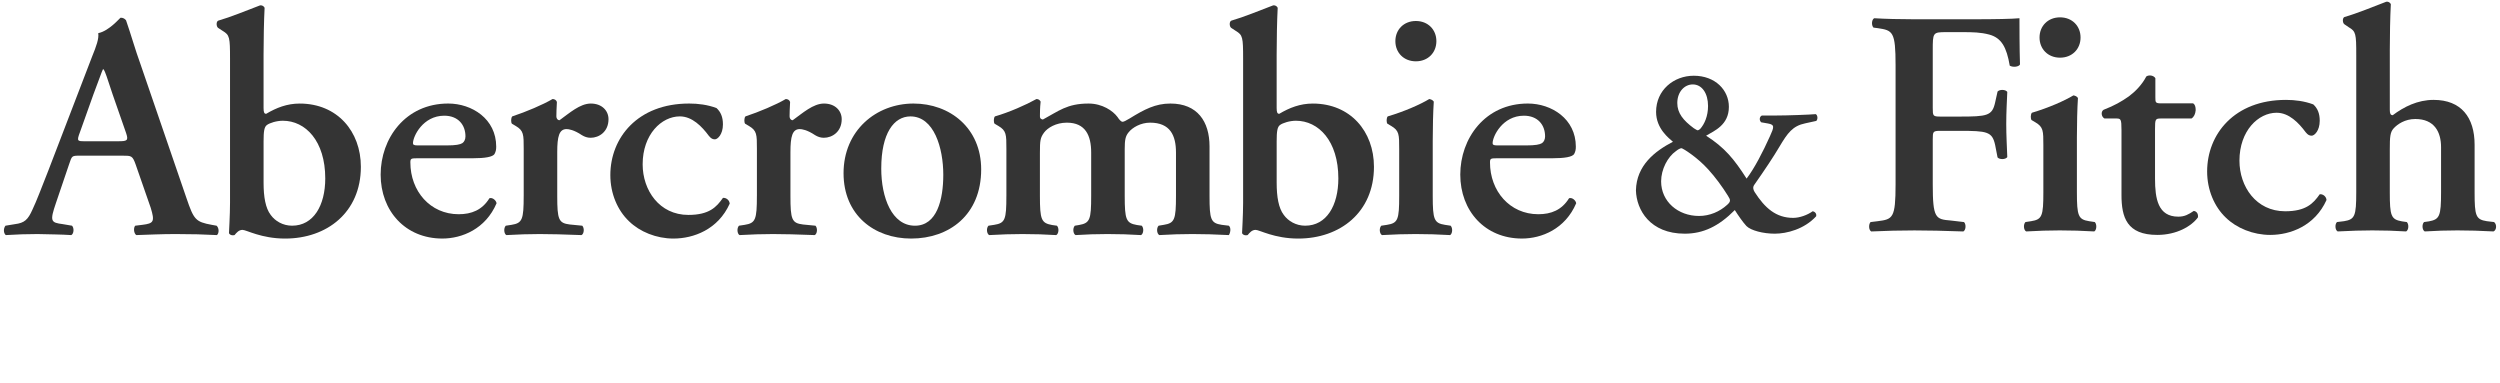 <?xml version="1.0" encoding="UTF-8" standalone="no"?>
<!-- Created with Inkscape (http://www.inkscape.org/) -->

<svg
   xmlns:svg="http://www.w3.org/2000/svg"
   xmlns="http://www.w3.org/2000/svg"
   version="1.1"
   width="281"
   height="43"
   id="svg15670">
  <defs
     id="defs15672" />
  <path
     d="m 190.382,8.513 c -2.266,0 -4.238,1.621 -4.238,4.062 0,1.914 1.484,2.988 1.895,3.359 -2.031,1.055 -4.102,2.656 -4.16,5.469 0.059,2.188 1.582,4.863 5.488,4.863 2.09,0 3.828,-0.84 5.625,-2.656 0.352,0.566 0.938,1.406 1.309,1.797 0.508,0.508 1.895,0.859 3.184,0.859 1.348,0 3.32,-0.508 4.648,-1.953 0.078,-0.273 -0.117,-0.527 -0.391,-0.566 -0.566,0.41 -1.445,0.742 -2.188,0.742 -1.934,0 -3.184,-1.113 -4.336,-2.91 -0.176,-0.293 -0.215,-0.547 -0.039,-0.801 1.191,-1.699 2.168,-3.164 2.812,-4.258 0.938,-1.582 1.504,-2.363 2.91,-2.656 l 1.25,-0.273 c 0.215,-0.215 0.137,-0.664 -0.059,-0.762 -0.625,0.059 -3.164,0.156 -4.551,0.156 l -1.504,0 c -0.273,0.117 -0.332,0.527 -0.078,0.762 l 0.781,0.137 c 0.762,0.137 0.664,0.41 0.195,1.445 -0.781,1.738 -1.738,3.594 -2.617,4.746 -1.426,-2.227 -2.461,-3.477 -4.551,-4.824 0.918,-0.547 2.559,-1.191 2.559,-3.242 0,-1.875 -1.523,-3.496 -3.945,-3.496 z m 1.621,10.527 c 0.801,0.879 1.562,1.914 2.207,2.949 0.332,0.508 0.332,0.664 -0.078,1.035 -0.84,0.762 -1.953,1.25 -3.164,1.25 -2.363,0 -4.258,-1.621 -4.258,-3.887 0,-1.367 0.742,-2.754 1.66,-3.398 0.215,-0.176 0.488,-0.332 0.625,-0.332 0.137,0 1.738,0.977 3.008,2.383 z m -1.738,-9.551 c 1.035,0 1.719,0.996 1.719,2.422 0,1.133 -0.391,2.031 -0.898,2.598 -0.059,0.039 -0.195,0.137 -0.273,0.137 -0.059,0 -0.273,-0.137 -0.43,-0.234 -1.191,-0.879 -1.855,-1.699 -1.855,-2.832 0,-1.25 0.801,-2.09 1.738,-2.09 z m 0,0"
     id="path15602"
     style="fill:#343434;fill-opacity:1;stroke:none" />
  <path
     d="m 215.113,2.166 c -1.582,0 -3.203,-0.039 -4.453,-0.117 -0.293,0.156 -0.332,0.801 -0.078,1.055 l 0.469,0.059 c 1.699,0.254 2.012,0.371 2.012,4.18 l 0,13.379 c 0,3.809 -0.312,3.926 -2.012,4.141 l -0.801,0.098 c -0.234,0.254 -0.215,0.898 0.078,1.055 1.66,-0.078 3.281,-0.117 4.863,-0.117 1.582,0 3.203,0.039 5.488,0.117 0.293,-0.156 0.332,-0.801 0.078,-1.055 l -1.504,-0.176 c -1.699,-0.137 -2.012,-0.254 -2.012,-4.062 l 0,-5.039 c 0,-0.898 0.019,-0.977 0.859,-0.977 l 2.109,0 c 3.145,0 3.711,0.078 4.043,1.582 l 0.273,1.406 c 0.215,0.254 0.898,0.254 1.094,-0.039 -0.039,-1.113 -0.117,-2.402 -0.117,-3.73 0,-1.328 0.078,-2.656 0.117,-3.594 -0.195,-0.293 -0.879,-0.293 -1.094,-0.039 l -0.273,1.23 c -0.332,1.504 -0.898,1.582 -4.043,1.582 l -2.109,0 c -0.84,0 -0.859,-0.078 -0.859,-0.977 l 0,-6.445 c 0,-2.012 0,-2.07 1.504,-2.07 l 1.836,0 c 1.152,0 2.051,0.019 3.008,0.273 1.367,0.371 1.953,1.406 2.305,3.496 0.371,0.215 1.016,0.137 1.152,-0.137 -0.059,-1.699 -0.059,-4.395 -0.059,-5.195 -0.762,0.078 -2.773,0.117 -5.078,0.117 l -6.797,0 z m 0,0"
     id="path15606"
     style="fill:#343434;fill-opacity:1;stroke:none" />
  <path
     d="m 233.444,15.388 c 0,-1.465 0.039,-3.184 0.117,-4.375 -0.117,-0.176 -0.293,-0.254 -0.508,-0.293 -0.996,0.605 -2.812,1.406 -4.668,1.953 -0.156,0.176 -0.156,0.664 -0.039,0.82 l 0.43,0.254 c 0.898,0.527 0.898,0.957 0.898,2.578 l 0,5.293 c 0,2.656 -0.137,3.047 -1.367,3.242 l -0.645,0.098 c -0.254,0.254 -0.215,0.898 0.078,1.055 1.367,-0.078 2.578,-0.117 3.77,-0.117 1.328,0 2.559,0.039 3.887,0.117 0.273,-0.156 0.312,-0.801 0.059,-1.055 l -0.645,-0.098 c -1.211,-0.195 -1.367,-0.586 -1.367,-3.242 l 0,-6.23 z m -1.895,-8.906 c 1.367,0 2.305,-0.977 2.305,-2.266 0,-1.289 -0.938,-2.266 -2.305,-2.266 -1.367,0 -2.305,0.977 -2.305,2.266 0,1.289 0.938,2.266 2.305,2.266 z m 0,0"
     id="path15610"
     style="fill:#343434;fill-opacity:1;stroke:none" />
  <path
     d="m 246.326,13.318 c 0.293,-0.195 0.43,-0.508 0.469,-0.938 0,-0.371 -0.078,-0.645 -0.293,-0.762 l -3.555,0 c -0.684,0 -0.684,-0.098 -0.684,-0.684 l 0,-2.148 c -0.176,-0.293 -0.684,-0.41 -1.016,-0.195 -0.508,0.977 -1.289,1.738 -1.973,2.246 -0.801,0.566 -1.621,1.035 -2.832,1.504 -0.332,0.215 -0.254,0.781 0.098,0.977 l 1.27,0 c 0.566,0 0.645,0.019 0.645,1.289 l 0,7.305 c 0,2.52 0.605,4.492 4.023,4.492 2.188,0 3.848,-0.977 4.57,-1.973 0.059,-0.41 -0.156,-0.684 -0.469,-0.723 -0.586,0.391 -1.016,0.645 -1.738,0.645 -2.285,0 -2.617,-2.012 -2.617,-4.277 l 0,-5.547 c 0,-1.152 0.039,-1.211 0.684,-1.211 l 3.418,0 z m 0,0"
     id="path15618"
     style="fill:#343434;fill-opacity:1;stroke:none" />
  <path
     d="m 256.93,11.228 c -5.781,0 -8.848,3.848 -8.848,8.047 0,2.09 0.82,3.965 2.09,5.176 1.211,1.191 3.086,1.953 5,1.953 2.266,0 5.02,-1.016 6.328,-3.926 -0.039,-0.43 -0.43,-0.684 -0.762,-0.645 -0.723,1.035 -1.543,1.914 -3.887,1.914 -3.262,0 -5.137,-2.773 -5.137,-5.684 0,-3.379 2.129,-5.391 4.18,-5.391 1.387,0 2.48,1.133 3.262,2.188 0.254,0.312 0.43,0.391 0.684,0.391 0.293,0 0.898,-0.547 0.898,-1.68 0,-0.84 -0.254,-1.406 -0.723,-1.836 -0.996,-0.371 -2.051,-0.508 -3.086,-0.508 z m 0,0"
     id="path15614"
     style="fill:#343434;fill-opacity:1;stroke:none" />
  <path
     d="m 268.613,5.681 c 0,-1.543 0.039,-3.77 0.117,-5.215 -0.078,-0.176 -0.293,-0.312 -0.508,-0.273 -1.484,0.566 -3.32,1.328 -4.707,1.719 -0.254,0.117 -0.215,0.684 0,0.82 l 0.488,0.332 c 0.801,0.469 0.84,0.723 0.84,3.125 l 0,15.43 c 0,2.656 -0.156,3.047 -1.367,3.242 l -0.801,0.098 c -0.254,0.254 -0.215,0.898 0.078,1.055 1.504,-0.078 2.734,-0.117 3.887,-0.117 1.328,0 2.559,0.039 3.809,0.117 0.293,-0.156 0.332,-0.801 0.078,-1.055 l -0.547,-0.078 c -1.23,-0.215 -1.367,-0.605 -1.367,-3.262 l 0,-4.824 c 0,-1.406 0.039,-1.934 0.43,-2.363 0.43,-0.469 1.27,-1.055 2.441,-1.055 2.129,0 2.891,1.445 2.891,3.164 l 0,5.078 c 0,2.656 -0.156,3.047 -1.367,3.262 l -0.547,0.078 c -0.254,0.254 -0.215,0.898 0.078,1.055 1.25,-0.078 2.48,-0.117 3.672,-0.117 1.328,0 2.539,0.039 4.062,0.117 0.352,-0.156 0.391,-0.801 0.059,-1.055 l -0.82,-0.098 c -1.23,-0.195 -1.367,-0.586 -1.367,-3.242 l 0,-5.352 c 0,-3.066 -1.504,-5.039 -4.609,-5.039 -1.797,0 -3.34,0.781 -4.59,1.719 -0.254,0 -0.332,-0.176 -0.332,-0.605 l 0,-6.66 z m 0,0"
     id="path15622"
     style="fill:#343434;fill-opacity:1;stroke:none" />
  <path
     d="m 13.777,17.497 c 0.996,0 1.113,0 1.465,0.977 l 1.699,4.883 c 0.469,1.543 0.352,1.758 -0.938,1.914 l -0.801,0.098 c -0.215,0.215 -0.176,0.859 0.117,1.055 1.25,-0.039 2.832,-0.117 4.395,-0.117 1.855,0 3.184,0.039 4.668,0.117 0.254,-0.195 0.254,-0.801 -0.039,-1.055 l -0.547,-0.098 c -1.816,-0.332 -2.012,-0.586 -2.832,-2.988 L 15.788,7.204 c -0.586,-1.602 -1.055,-3.301 -1.621,-4.922 -0.137,-0.176 -0.332,-0.293 -0.605,-0.293 -0.078,0 -1.27,1.484 -2.52,1.738 0.098,0.605 -0.215,1.465 -0.684,2.617 L 5.437,19.158 c -0.762,1.934 -1.328,3.438 -1.777,4.375 -0.527,1.191 -0.918,1.523 -1.973,1.66 l -1.074,0.176 c -0.254,0.332 -0.215,0.859 0.039,1.055 1.25,-0.078 2.363,-0.117 3.555,-0.117 1.484,0.039 2.656,0.039 3.809,0.117 0.293,-0.156 0.332,-0.801 0.078,-1.055 l -1.035,-0.176 c -1.348,-0.176 -1.484,-0.293 -0.762,-2.402 l 1.465,-4.316 c 0.332,-0.977 0.293,-0.977 1.23,-0.977 l 4.785,0 z M 9.558,15.876 c -0.859,0 -0.957,0 -0.566,-1.035 l 1.504,-4.219 c 0.645,-1.68 0.938,-2.578 1.074,-2.832 l 0.078,0 c 0.176,0.254 0.391,0.938 1.016,2.832 l 1.504,4.316 c 0.293,0.859 0.137,0.938 -0.859,0.938 l -3.75,0 z m 0,0"
     id="path15558"
     style="fill:#343434;fill-opacity:1;stroke:none" />
  <path
     d="m 29.625,6.091 c 0,-1.543 0.039,-3.77 0.117,-5.215 -0.078,-0.176 -0.293,-0.312 -0.508,-0.273 -1.484,0.566 -3.34,1.328 -4.707,1.719 -0.254,0.117 -0.215,0.684 0,0.82 l 0.508,0.332 c 0.781,0.469 0.82,0.723 0.82,3.125 l 0,16.211 c 0,1.348 -0.117,3.242 -0.117,3.379 0,0.117 0.215,0.254 0.371,0.254 0.098,0 0.176,0 0.254,-0.019 0.215,-0.254 0.469,-0.586 0.898,-0.586 0.43,0 2.109,0.977 4.785,0.977 4.707,0 8.516,-2.949 8.516,-8.066 0,-3.984 -2.656,-7.109 -6.875,-7.109 -1.426,0 -2.617,0.469 -3.77,1.152 -0.215,0 -0.293,-0.156 -0.293,-0.645 l 0,-6.055 z m 0,9.863 c 0,-1.23 0.078,-1.699 0.391,-1.914 0.293,-0.215 1.055,-0.469 1.777,-0.469 2.539,0 4.766,2.266 4.766,6.484 0,3.047 -1.328,5.312 -3.73,5.312 -1.035,0 -1.914,-0.527 -2.402,-1.211 -0.586,-0.762 -0.801,-2.031 -0.801,-3.613 l 0,-4.59 z m 0,0"
     id="path15562"
     style="fill:#343434;fill-opacity:1;stroke:none" />
  <path
     d="m 53.099,17.79 c 1.445,0 2.266,-0.156 2.48,-0.469 0.156,-0.293 0.195,-0.508 0.195,-0.84 0,-3.125 -2.734,-4.844 -5.391,-4.844 -4.824,0 -7.598,3.926 -7.598,7.988 0,4.082 2.773,7.188 6.934,7.188 2.207,0 4.863,-1.074 6.094,-3.965 -0.039,-0.312 -0.449,-0.684 -0.801,-0.566 -0.82,1.328 -2.012,1.797 -3.457,1.797 -3.203,0 -5.43,-2.598 -5.43,-5.82 0,-0.43 0.078,-0.469 0.762,-0.469 l 6.211,0 z m -6.172,-1.445 c -0.43,0 -0.508,-0.098 -0.508,-0.254 0,-0.762 1.113,-3.086 3.516,-3.086 1.562,0 2.383,1.035 2.383,2.324 0,0.332 -0.137,0.625 -0.352,0.762 -0.254,0.156 -0.723,0.254 -1.777,0.254 l -3.262,0 z m 0,0"
     id="path15566"
     style="fill:#343434;fill-opacity:1;stroke:none" />
  <path
     d="m 58.863,22.029 c 0,2.656 -0.156,3.047 -1.367,3.242 l -0.645,0.098 c -0.254,0.254 -0.215,0.898 0.059,1.055 1.367,-0.078 2.559,-0.117 3.75,-0.117 1.328,0 2.559,0.039 4.707,0.117 0.293,-0.156 0.332,-0.801 0.078,-1.055 l -1.406,-0.137 c -1.25,-0.156 -1.406,-0.547 -1.406,-3.203 l 0,-4.922 c 0,-1.777 0.215,-2.598 1.055,-2.598 0.215,0 0.82,0.078 1.719,0.684 0.293,0.176 0.605,0.293 0.977,0.293 0.957,0 2.012,-0.684 2.012,-2.09 0,-0.938 -0.723,-1.758 -1.992,-1.758 -1.211,0 -2.402,1.074 -3.516,1.875 -0.215,0 -0.352,-0.195 -0.352,-0.43 0,-0.332 0.019,-0.938 0.059,-1.621 -0.059,-0.215 -0.273,-0.332 -0.488,-0.332 -1.094,0.645 -2.988,1.445 -4.531,1.953 -0.156,0.176 -0.156,0.664 -0.039,0.82 l 0.43,0.254 c 0.898,0.527 0.898,0.957 0.898,2.578 l 0,5.293 z m 0,0"
     id="path15570"
     style="fill:#343434;fill-opacity:1;stroke:none" />
  <path
     d="m 77.45,11.638 c -5.781,0 -8.848,3.848 -8.848,8.047 0,2.09 0.82,3.965 2.09,5.176 1.211,1.191 3.086,1.953 5,1.953 2.266,0 5.02,-1.016 6.328,-3.926 -0.039,-0.43 -0.43,-0.684 -0.762,-0.645 -0.723,1.035 -1.543,1.914 -3.887,1.914 -3.262,0 -5.137,-2.773 -5.137,-5.684 0,-3.379 2.129,-5.391 4.18,-5.391 1.387,0 2.48,1.133 3.262,2.188 0.254,0.312 0.43,0.391 0.684,0.391 0.293,0 0.898,-0.547 0.898,-1.68 0,-0.84 -0.254,-1.406 -0.723,-1.836 -0.996,-0.371 -2.051,-0.508 -3.086,-0.508 z m 0,0"
     id="path15574"
     style="fill:#343434;fill-opacity:1;stroke:none" />
  <path
     d="m 85.075,22.029 c 0,2.656 -0.156,3.047 -1.367,3.242 l -0.645,0.098 c -0.254,0.254 -0.215,0.898 0.059,1.055 1.367,-0.078 2.559,-0.117 3.75,-0.117 1.328,0 2.559,0.039 4.707,0.117 0.293,-0.156 0.332,-0.801 0.078,-1.055 l -1.406,-0.137 c -1.25,-0.156 -1.406,-0.547 -1.406,-3.203 l 0,-4.922 c 0,-1.777 0.215,-2.598 1.055,-2.598 0.215,0 0.82,0.078 1.719,0.684 0.293,0.176 0.605,0.293 0.977,0.293 0.957,0 2.012,-0.684 2.012,-2.09 0,-0.938 -0.723,-1.758 -1.992,-1.758 -1.211,0 -2.402,1.074 -3.516,1.875 -0.215,0 -0.352,-0.195 -0.352,-0.43 0,-0.332 0.019,-0.938 0.059,-1.621 -0.059,-0.215 -0.273,-0.332 -0.488,-0.332 -1.094,0.645 -2.988,1.445 -4.531,1.953 -0.156,0.176 -0.156,0.664 -0.039,0.82 l 0.43,0.254 c 0.898,0.527 0.898,0.957 0.898,2.578 l 0,5.293 z m 0,0"
     id="path15578"
     style="fill:#343434;fill-opacity:1;stroke:none" />
  <path
     d="m 102.686,11.638 c -4.199,0 -7.871,3.027 -7.871,7.832 0,4.707 3.457,7.344 7.598,7.344 4.277,0 7.871,-2.656 7.871,-7.773 0,-4.668 -3.535,-7.402 -7.598,-7.402 z m -3.633,7.305 c 0,-4.004 1.445,-5.859 3.281,-5.859 2.656,0 3.691,3.555 3.691,6.562 0,2.773 -0.703,5.723 -3.184,5.723 -2.598,0 -3.789,-3.164 -3.789,-6.426 z m 0,0"
     id="path15582"
     style="fill:#343434;fill-opacity:1;stroke:none" />
  <path
     d="m 113.117,22.029 c 0,2.656 -0.137,3.047 -1.367,3.242 l -0.645,0.098 c -0.254,0.254 -0.215,0.898 0.078,1.055 1.367,-0.078 2.539,-0.117 3.73,-0.117 1.328,0 2.559,0.039 3.809,0.117 0.293,-0.156 0.332,-0.801 0.078,-1.055 l -0.547,-0.078 c -1.211,-0.215 -1.367,-0.605 -1.367,-3.262 l 0,-4.824 c 0,-1.406 0.039,-1.719 0.469,-2.305 0.391,-0.527 1.328,-1.113 2.559,-1.113 2.09,0 2.734,1.445 2.734,3.359 l 0,4.883 c 0,2.656 -0.137,3.047 -1.367,3.262 l -0.469,0.078 c -0.254,0.254 -0.215,0.898 0.078,1.055 1.172,-0.078 2.402,-0.117 3.594,-0.117 1.328,0 2.52,0.039 3.77,0.117 0.293,-0.156 0.332,-0.801 0.078,-1.055 l -0.547,-0.078 c -1.211,-0.215 -1.367,-0.605 -1.367,-3.262 l 0,-5.293 c 0,-0.996 0.078,-1.426 0.43,-1.855 0.43,-0.547 1.367,-1.094 2.422,-1.094 2.266,0 2.91,1.445 2.91,3.359 l 0,4.883 c 0,2.656 -0.156,3.047 -1.367,3.242 l -0.586,0.098 c -0.254,0.254 -0.215,0.898 0.078,1.055 1.289,-0.078 2.52,-0.117 3.711,-0.117 1.328,0 2.539,0.039 4.102,0.117 0.137,-0.156 0.312,-0.801 0,-1.055 l -0.801,-0.098 c -1.23,-0.195 -1.367,-0.586 -1.367,-3.242 l 0,-5.566 c 0,-2.812 -1.367,-4.824 -4.395,-4.824 -1.68,0 -2.91,0.645 -4.59,1.68 -0.43,0.254 -0.645,0.371 -0.801,0.371 -0.137,0 -0.352,-0.215 -0.566,-0.547 -0.508,-0.684 -1.699,-1.504 -3.242,-1.504 -2.441,0 -3.379,0.859 -5.137,1.797 -0.215,-0.039 -0.332,-0.117 -0.332,-0.352 0,-0.293 0,-0.977 0.078,-1.66 -0.078,-0.156 -0.215,-0.293 -0.469,-0.293 -1.152,0.645 -3.086,1.504 -4.668,1.953 -0.156,0.176 -0.156,0.664 -0.039,0.82 l 0.43,0.254 c 0.898,0.527 0.898,0.957 0.898,2.578 l 0,5.293 z m 0,0"
     id="path15586"
     style="fill:#343434;fill-opacity:1;stroke:none" />
  <path
     d="m 143.496,6.091 c 0,-1.543 0.039,-3.77 0.117,-5.215 -0.078,-0.176 -0.293,-0.312 -0.508,-0.273 -1.484,0.566 -3.34,1.328 -4.707,1.719 -0.254,0.117 -0.215,0.684 0,0.82 l 0.508,0.332 c 0.781,0.469 0.82,0.723 0.82,3.125 l 0,16.211 c 0,1.348 -0.117,3.242 -0.117,3.379 0,0.117 0.215,0.254 0.371,0.254 0.098,0 0.176,0 0.254,-0.019 0.215,-0.254 0.469,-0.586 0.898,-0.586 0.43,0 2.109,0.977 4.785,0.977 4.707,0 8.516,-2.949 8.516,-8.066 0,-3.984 -2.656,-7.109 -6.875,-7.109 -1.426,0 -2.617,0.469 -3.77,1.152 -0.215,0 -0.293,-0.156 -0.293,-0.645 l 0,-6.055 z m 0,9.863 c 0,-1.23 0.078,-1.699 0.391,-1.914 0.293,-0.215 1.055,-0.469 1.777,-0.469 2.539,0 4.766,2.266 4.766,6.484 0,3.047 -1.328,5.312 -3.73,5.312 -1.035,0 -1.914,-0.527 -2.402,-1.211 -0.586,-0.762 -0.801,-2.031 -0.801,-3.613 l 0,-4.59 z m 0,0"
     id="path15590"
     style="fill:#343434;fill-opacity:1;stroke:none" />
  <path
     d="m 161.04,15.798 c 0,-1.465 0.039,-3.184 0.117,-4.375 -0.117,-0.176 -0.293,-0.254 -0.508,-0.293 -0.996,0.605 -2.812,1.406 -4.668,1.953 -0.156,0.176 -0.156,0.664 -0.039,0.82 l 0.43,0.254 c 0.898,0.527 0.898,0.957 0.898,2.578 l 0,5.293 c 0,2.656 -0.137,3.047 -1.367,3.242 l -0.645,0.098 c -0.254,0.254 -0.215,0.898 0.078,1.055 1.367,-0.078 2.578,-0.117 3.77,-0.117 1.328,0 2.559,0.039 3.887,0.117 0.273,-0.156 0.312,-0.801 0.059,-1.055 l -0.645,-0.098 c -1.211,-0.195 -1.367,-0.586 -1.367,-3.242 l 0,-6.23 z m -1.895,-8.906 c 1.367,0 2.305,-0.977 2.305,-2.266 0,-1.289 -0.938,-2.266 -2.305,-2.266 -1.367,0 -2.305,0.977 -2.305,2.266 0,1.289 0.938,2.266 2.305,2.266 z m 0,0"
     id="path15594"
     style="fill:#343434;fill-opacity:1;stroke:none" />
  <path
     d="m 174.449,17.79 c 1.445,0 2.266,-0.156 2.48,-0.469 0.156,-0.293 0.195,-0.508 0.195,-0.84 0,-3.125 -2.734,-4.844 -5.391,-4.844 -4.824,0 -7.598,3.926 -7.598,7.988 0,4.082 2.773,7.188 6.934,7.188 2.207,0 4.863,-1.074 6.094,-3.965 -0.039,-0.312 -0.449,-0.684 -0.801,-0.566 -0.82,1.328 -2.012,1.797 -3.457,1.797 -3.203,0 -5.43,-2.598 -5.43,-5.82 0,-0.43 0.078,-0.469 0.762,-0.469 l 6.211,0 z m -6.172,-1.445 c -0.43,0 -0.508,-0.098 -0.508,-0.254 0,-0.762 1.113,-3.086 3.516,-3.086 1.562,0 2.383,1.035 2.383,2.324 0,0.332 -0.137,0.625 -0.352,0.762 -0.254,0.156 -0.723,0.254 -1.777,0.254 l -3.262,0 z m 0,0"
     id="path15598"
     style="fill:#343434;fill-opacity:1;stroke:none" />
</svg>
